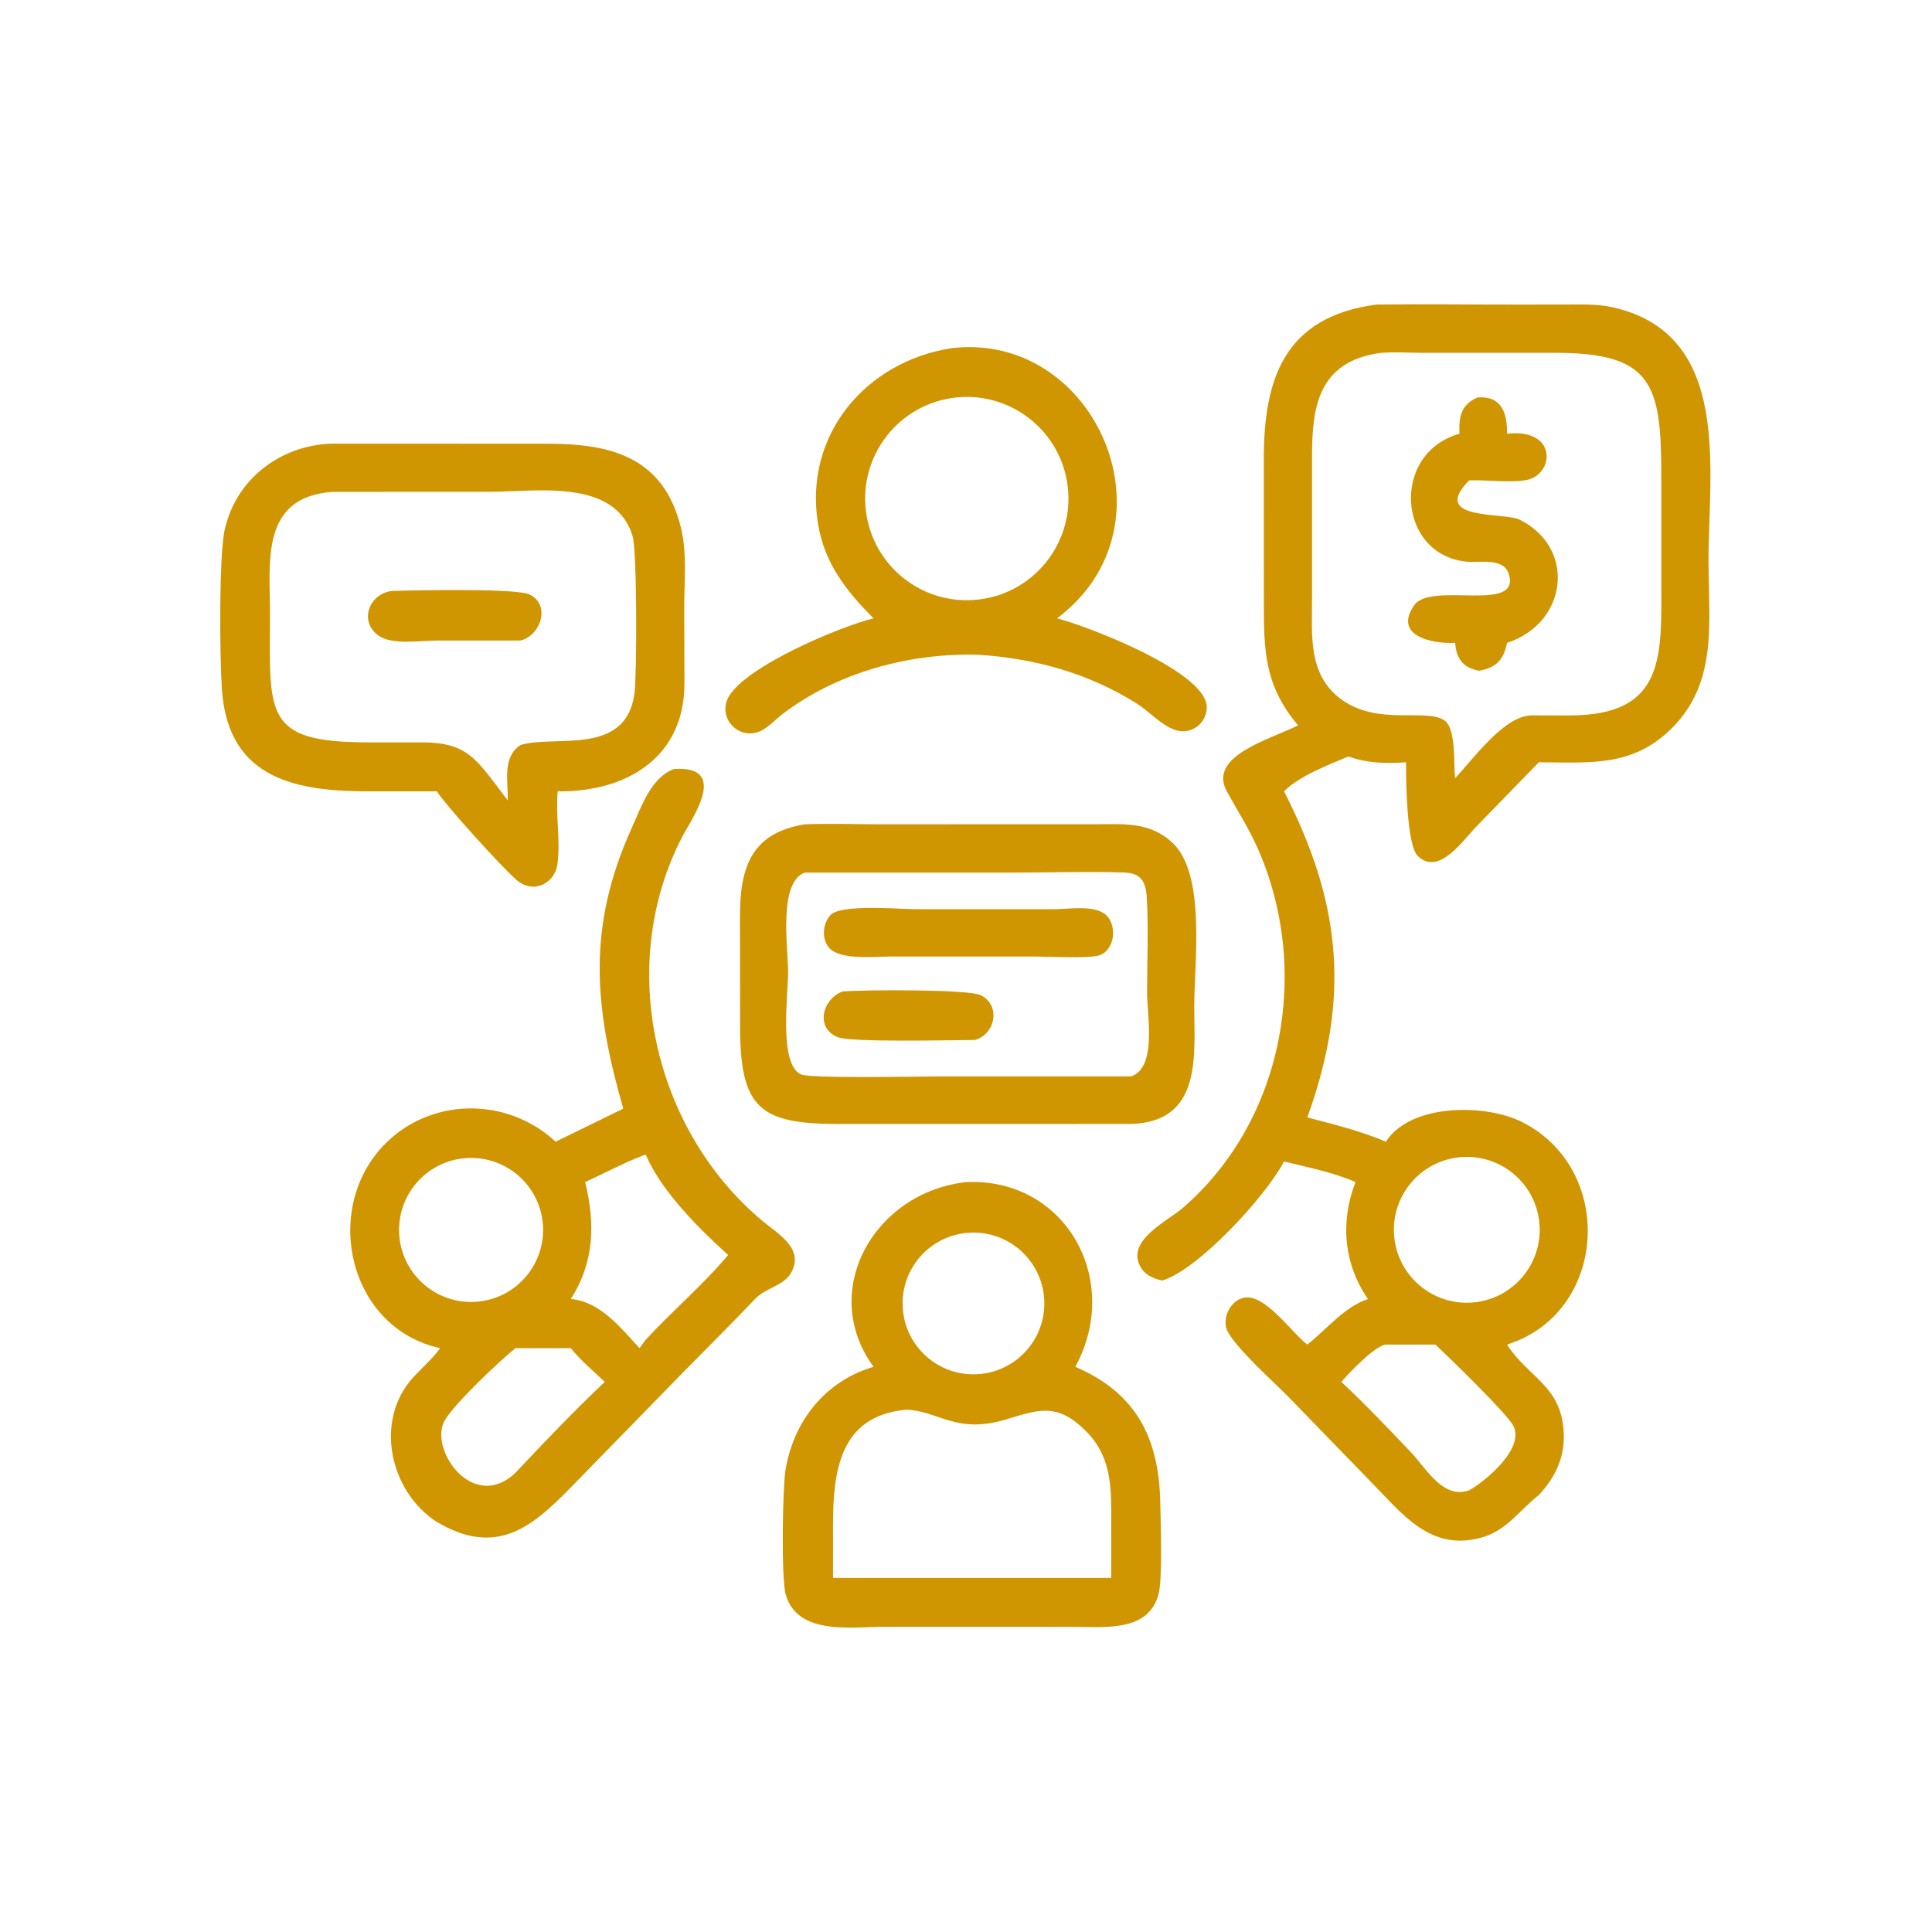 <svg xmlns="http://www.w3.org/2000/svg" width="1024" height="1024"><path fill="#D09602" d="M687.988 384.46c-17.838-21.224-18.12-39.432-18.106-65.394l-.04-74.94c-.176-43.512 10.97-76.207 59.56-82.681l1.298-.022c23.472-.336 46.992.028 70.47.008l27.478-.016c8.856-.002 17.858-.445 26.55 1.556 63.08 14.525 50.288 86.101 50.342 135.111.036 31.542 5.06 63.236-19.198 87.64-20.922 21.05-43.582 18.374-70.74 18.31L782.5 438.088c-6.916 7.076-20.08 26.648-31.154 15.482-5.772-5.818-6.19-40.37-6.106-49.538-10.524.694-20.534.588-30.54-3.114-10.534 4.464-26.152 10.41-34.13 18.498 30.264 59.138 35.38 108.976 12.338 172.854 14.13 3.664 28.166 7.168 41.644 12.844 12.994-20.344 53.058-20.3 72.654-10.194 49.452 25.502 44.532 101.164-8.452 117.72 11.464 17.916 29.32 21.784 30.084 47.686.372 12.652-4.788 23.018-13.236 32.07-10.224 8.03-17.046 18.786-30.21 22.5-27.112 7.65-41.898-12.266-58.576-29.268l-43.536-44.856c-6.818-7.1-31.342-28.82-33.386-37.122-1.598-6.498 2.876-14.75 9.748-15.894 11.072-1.844 24.942 18.576 33.266 24.884 10.11-7.928 19.772-20.086 32.15-24.13-12.854-18.584-14.818-40.808-6.606-61.99-11.914-5.214-25.282-7.78-37.882-10.93l-.316.596c-9.886 18.37-45.022 56.656-64.238 62.544-4.884-1.09-9.312-2.98-11.764-7.708-7.158-13.802 14.594-23.81 22.706-30.834 53.816-46.588 68.114-126.75 39.472-190.926-4.65-10.42-10.666-19.786-16.148-29.75-10.408-18.918 22.986-27.63 37.706-35.052m43.87-197.433c-33.146 4.486-36.466 28.565-36.47 54.975l-.004 76.012c-.024 18.904-2.026 39.464 15.08 52.332 19.964 15.018 46.472 4.374 55.554 11.836 5.842 4.8 4.328 23.304 5.246 30.222 9.878-10.382 25.772-32.812 40.232-33.23l.724-.018 19.414.048c51.752.024 48.906-31.864 48.888-72.866l-.002-54.704c-.028-48.204-4.928-64.643-56.282-64.633l-71.51-.015c-6.93-.024-13.954-.509-20.87.041m40.344 426.507c-21.168 2.892-35.972 22.412-33.05 43.576 2.92 21.164 22.46 35.942 43.62 32.992 21.118-2.946 35.862-22.44 32.946-43.562-2.916-21.124-22.39-35.894-43.516-33.006m-37.65 99.106c-5.578.394-19.628 15.136-23.606 19.774 12.696 11.888 24.826 24.62 36.808 37.23 8.192 8.62 17.074 25.18 30.916 20.258 8.636-4.82 29.828-22.372 23.336-34.36-3.58-6.612-33.946-36.092-41.23-42.902z"/><path fill="#D09602" d="M463.008 327.724c-14.658-14.642-26.156-29.402-29.504-50.47-7.44-46.832 25.41-85.72 70.95-92.742 76.672-8.887 121.226 94.182 55.812 143.212 14.532 3.61 80.572 28.432 79.346 47.71-.542 8.536-8.628 14.278-16.872 11.418-7.408-2.566-13.572-9.756-20.21-13.938-25.538-16.09-53.992-23.952-83.906-25.878-36.186-1.07-74.55 9.176-103.684 31.278-4.164 3.158-8.644 8.354-13.666 9.854-11.14 3.33-21.048-8.73-14.958-19.06 9.676-16.412 59.326-37.164 76.692-41.384m43.214-116.982c-29.578 3.428-50.766 30.206-47.3 59.78 3.466 29.576 30.268 50.73 59.84 47.228 29.52-3.496 50.628-30.242 47.168-59.766s-30.18-50.666-59.708-47.242"/><path fill="#D09602" d="M773.54 229.884c-.336-8.906.66-15.262 9.546-19.224 12.792-1.018 15.848 8.24 15.668 19.224 26.668-3.056 25.142 21.1 10.944 24.39-8.138 1.886-22.002-.096-31.028.358-21.212 21.478 18.614 16.724 26.772 20.8 30.422 15.202 25.192 54.998-6.688 65.284-1.752 8.824-5.54 13.144-14.734 14.792-8.392-1.456-12.182-6.322-12.756-14.792-12.172.65-33.068-3.684-21.68-19.952 8.958-12.798 56.986 4.592 50.054-16.666-2.83-8.678-15.17-5.73-22.1-6.376-36.968-3.444-40.726-57.5-3.998-67.838"/><path fill="#D09602" d="m231.532 419.416-34.98.024c-37.545.034-75.603-5.214-78.933-53.986-1.183-17.334-1.65-71.244 1.558-85.082 6.046-26.09 28.385-43.534 54.98-45.19l2.825-.048 112.874.028c33.244-.008 62.002 6.478 71.19 45.102 3.082 12.95 1.634 27.868 1.61 41.194l.12 40.992c-.128 39.272-31.006 57.418-67.192 56.966-1.144 12.474 1.426 25.018 0 37.438-.792 11.112-12.658 17.464-21.788 9.562-8.112-7.02-37.82-39.876-42.264-47M176.515 260.69c-38.912 2.55-33.356 37.754-33.402 64.702-.092 52.894-3.86 68.042 51.636 68.068l27.345-.008c26.308-.182 29.934 8.506 47.038 30.792.234-10.08-3.084-22.77 6.668-29.326 17.804-5.738 56.306 6.502 60.53-27.814 1.198-9.732 1.394-74.708-1.034-82.858-9.218-30.948-51.278-23.572-75.94-23.576z"/><path fill="#D09602" d="m275.8 339.498-44.888.02c-8.212.002-23.43 2.502-30.488-2.776-10.459-7.82-4.475-22.172 7.332-23.53 11.594-.358 65.902-1.55 72.944 1.884 11.376 5.55 5.878 21.878-4.9 24.402"/><path fill="#D09602" d="M330.324 587.596c-15.228-53.364-19.63-95.628 4.7-149.21 4.96-10.924 10.022-26.232 22.17-30.798 29.906-2.016 9.214 26.66 4.422 35.886-35.222 67.79-15.486 155.346 42.728 203.828 8.174 6.806 22.28 14.596 14.836 27.49-3.85 6.668-13.478 7.844-19.014 13.706-12.104 12.814-24.596 25.116-36.93 37.69l-61.058 62.558c-20.45 20.9-39.25 36.486-70.646 17.92-24.892-16.008-33.333-53.494-12.726-76.41 4.554-5.064 9.79-9.434 13.878-14.91l.586-.796c-48.073-10.512-62.512-72.474-30.544-106.832 24.454-26.28 65.748-26.764 91.78-2.604zm11.702 24.384c-11.006 4.09-21.204 9.7-31.868 14.54 5.374 21.92 4.872 42.528-7.642 61.99 15.486 1.23 26.508 15.256 36.422 26.04l3.088-4.214c13.8-15.108 31.154-29.796 43.888-45.194-15.222-13.662-35.072-33.522-43.27-52.334-.294-.674-.102-.434-.618-.828m-95.56 1.88c-20.978 1.774-36.56 20.202-34.82 41.182 1.738 20.982 20.138 36.594 41.122 34.89 21.036-1.706 36.692-20.16 34.95-41.192-1.744-21.032-20.224-36.658-41.252-34.88m26.754 100.69c-8.97 7.204-31.802 28.934-37.304 37.956-9.19 15.066 14.632 49.66 37.304 28.076 15.356-16.382 31.02-32.724 47.314-48.168-6.046-5.724-12.806-11.384-18.018-17.864z"/><path fill="#D09602" d="m599.556 595.702-154.65.034c-42.422.048-52.726-8.294-52.654-52.372l-.054-56.472c-.148-26.196 5.232-45.29 34.33-49.984 13.014-.52 26.228-.026 39.264-.01l113.958-.02c15.532-.002 29.408-1.652 41.708 9.844 17.79 16.626 11.528 63.204 11.52 86.656-.01 25.48 4.47 61.248-33.422 62.324M426.528 462.48c-14.152 5.352-8.8 39.726-8.822 53.096-.02 11.894-5.042 49.128 7.06 53.94 5.51 2.192 62.28 1.008 73.4 1.01l101.39.006c13.754-4.85 8.398-32.034 8.418-44.966.026-16.464.802-33.356-.162-49.78-.526-8.942-3.332-13.072-12.246-13.356-19.758-.632-39.73.058-59.516.056z"/><path fill="#D09602" d="M472.124 506.962c-8.514.044-26.012 1.948-32.246-4.144-4.638-4.534-4.006-13.65.526-18.022 5.862-5.656 36.248-2.92 44.656-2.92l73.19.014c7.98.068 21.446-2.462 27.724 2.886 6.75 5.752 4.748 20.314-4.7 21.902-8.054 1.354-24.198.302-33.222.296z"/><path fill="#D09602" d="M516.7 551.21c-11.644.06-65.412 1.352-72.562-1.438-12.21-4.766-8.368-20.268 2.498-24.284 12.14-.938 67.04-1.176 73.262 2.008 10.784 5.522 7.614 20.702-3.198 23.714"/><path fill="#D09602" d="M463.008 724.444c-29.376-40.112.278-92.584 49.174-97.924 52.508-2.318 82.846 51.794 57.76 97.924 31.914 13.692 44.336 37.226 45.022 71.932.192 9.636 1.25 40.272-.864 48.374-5.268 20.192-27.876 17.526-44.048 17.508l-51.428-.036-50.008.022c-17.528 0-46.07 4.702-52.212-17.276-2.398-8.586-1.602-56.77-.064-65.974 4.306-25.744 21.018-47.042 46.668-54.55m51.214-71.114c-20.83.96-36.89 18.704-35.776 39.526s18.974 36.752 39.788 35.486c20.598-1.254 36.328-18.89 35.226-39.498-1.102-20.606-18.624-36.464-39.238-35.514m-33.976 93.852c-35.48 3.302-38.748 32.764-38.738 62.29l.02 26.852h147.426l.042-28.606c.018-18.1.596-34.926-13.074-48.838-15.706-15.982-25.666-11.614-43.19-6.416-26.162 7.76-35.612-4.874-52.486-5.282"/></svg>